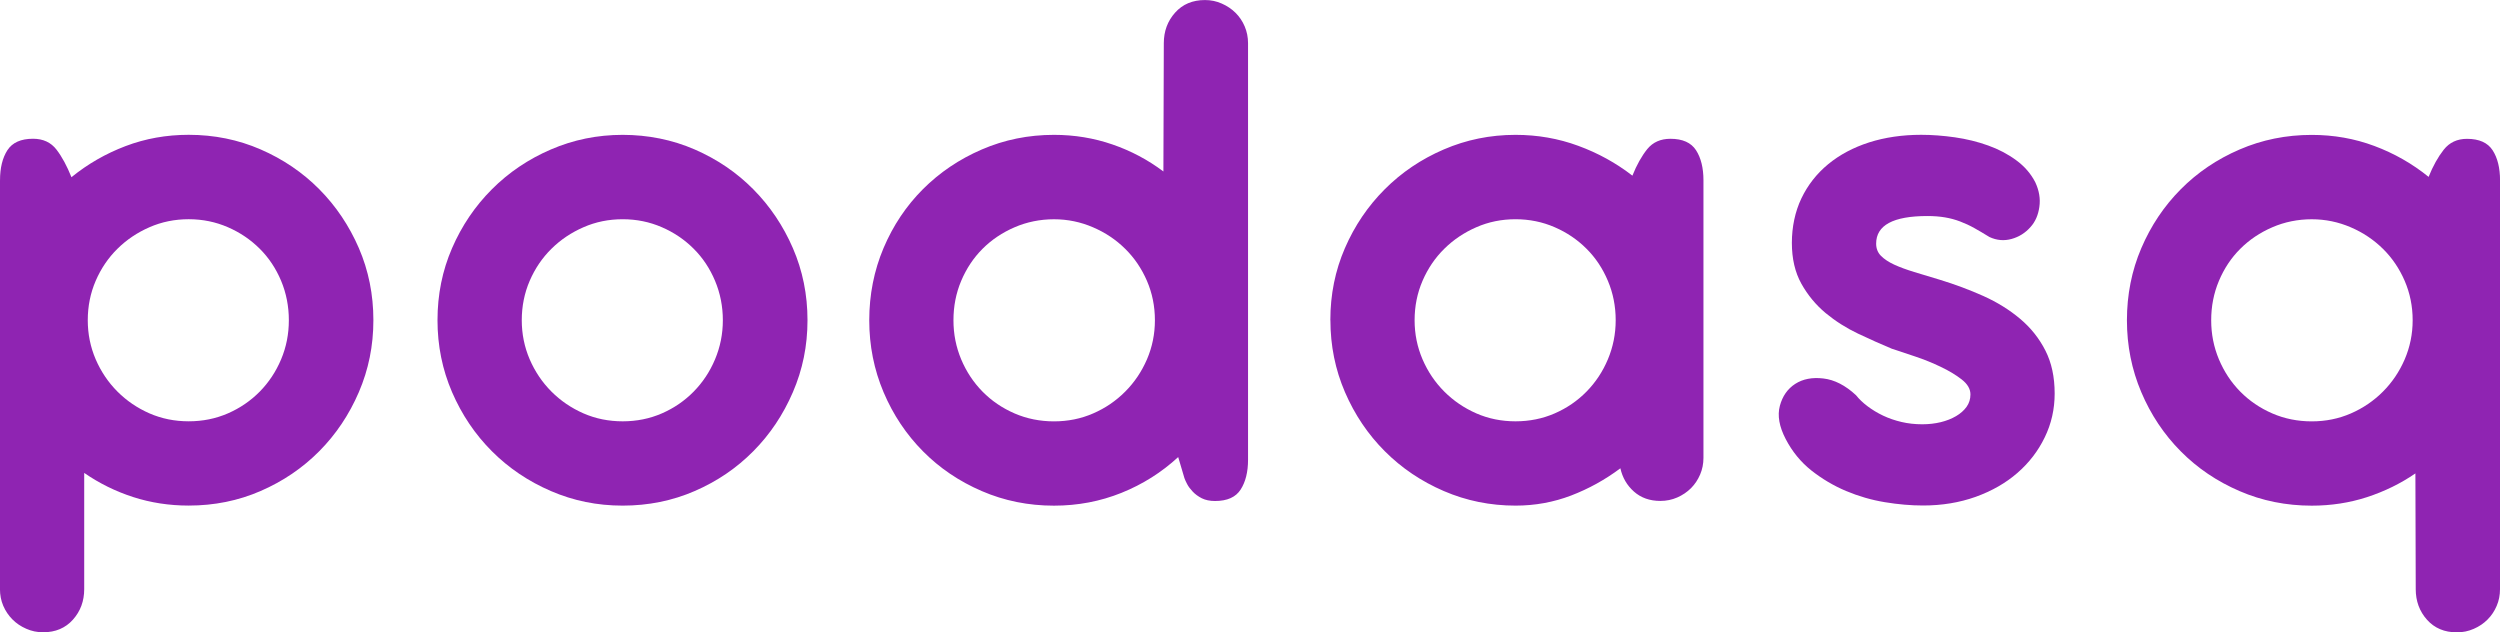 <svg width="170" height="43" viewBox="0 0 170 43" fill="none" xmlns="http://www.w3.org/2000/svg">
<g clip-path="url(#clip0_753_826)">
<path d="M0.001 12.262C0.001 11.416 0.169 10.734 0.503 10.215C0.838 9.696 1.42 9.435 2.247 9.435C2.933 9.435 3.464 9.683 3.842 10.174C4.22 10.667 4.557 11.293 4.858 12.05C5.966 11.15 7.194 10.445 8.539 9.934C9.886 9.423 11.316 9.167 12.829 9.167C14.57 9.167 16.201 9.499 17.723 10.161C19.247 10.823 20.576 11.725 21.71 12.868C22.846 14.013 23.741 15.347 24.403 16.872C25.061 18.396 25.39 20.029 25.39 21.772C25.39 23.515 25.061 25.13 24.403 26.663C23.744 28.197 22.846 29.536 21.71 30.681C20.574 31.826 19.244 32.728 17.723 33.388C16.201 34.05 14.57 34.379 12.829 34.379C11.507 34.379 10.249 34.185 9.052 33.799C7.855 33.411 6.747 32.864 5.726 32.158V40.06C5.726 40.873 5.471 41.563 4.96 42.136C4.45 42.708 3.773 42.995 2.931 42.995C2.525 42.995 2.142 42.915 1.782 42.754C1.42 42.596 1.108 42.386 0.845 42.12C0.583 41.857 0.376 41.55 0.223 41.198C0.072 40.845 -0.002 40.467 -0.002 40.06V12.262H0.001ZM5.968 21.774C5.968 22.71 6.147 23.594 6.507 24.435C6.869 25.271 7.362 26.002 7.987 26.628C8.613 27.254 9.338 27.747 10.165 28.11C10.992 28.47 11.88 28.649 12.832 28.649C13.784 28.649 14.667 28.47 15.497 28.11C16.324 27.75 17.046 27.254 17.664 26.628C18.279 26.002 18.764 25.273 19.116 24.435C19.469 23.597 19.642 22.71 19.642 21.774C19.642 20.839 19.466 19.932 19.116 19.096C18.764 18.258 18.282 17.532 17.664 16.916C17.046 16.3 16.324 15.809 15.497 15.451C14.67 15.091 13.782 14.907 12.832 14.907C11.883 14.907 10.989 15.089 10.165 15.451C9.338 15.812 8.61 16.3 7.987 16.916C7.362 17.532 6.869 18.258 6.507 19.096C6.147 19.932 5.968 20.826 5.968 21.774V21.774Z" fill="#8F24B2"/>
<path d="M35.48 21.775C35.48 22.71 35.659 23.594 36.019 24.435C36.381 25.271 36.874 26.002 37.499 26.628C38.125 27.254 38.85 27.747 39.677 28.11C40.504 28.471 41.392 28.65 42.342 28.65C43.291 28.65 44.182 28.471 45.009 28.11C45.836 27.75 46.556 27.254 47.171 26.628C47.786 26.002 48.271 25.273 48.623 24.435C48.975 23.597 49.154 22.71 49.154 21.775C49.154 20.839 48.975 19.932 48.623 19.096C48.271 18.258 47.789 17.532 47.171 16.916C46.556 16.3 45.836 15.81 45.009 15.452C44.182 15.091 43.291 14.908 42.342 14.908C41.392 14.908 40.504 15.089 39.677 15.452C38.85 15.812 38.122 16.3 37.499 16.916C36.874 17.532 36.381 18.258 36.019 19.096C35.659 19.932 35.48 20.827 35.48 21.775ZM29.75 21.775C29.75 20.032 30.079 18.399 30.74 16.875C31.401 15.35 32.305 14.016 33.449 12.871C34.592 11.726 35.93 10.823 37.461 10.164C38.993 9.502 40.621 9.17 42.342 9.17C44.062 9.17 45.718 9.502 47.24 10.164C48.764 10.826 50.091 11.728 51.224 12.871C52.358 14.016 53.256 15.35 53.917 16.875C54.578 18.399 54.91 20.032 54.91 21.775C54.91 23.518 54.578 25.133 53.917 26.666C53.256 28.2 52.36 29.539 51.224 30.684C50.091 31.829 48.764 32.731 47.24 33.391C45.718 34.052 44.085 34.382 42.342 34.382C40.598 34.382 38.993 34.052 37.461 33.391C35.93 32.731 34.592 31.829 33.449 30.684C32.305 29.539 31.404 28.2 30.74 26.666C30.079 25.133 29.75 23.502 29.75 21.775Z" fill="#8F24B2"/>
<path d="M84.867 31.265C84.867 32.095 84.698 32.77 84.364 33.289C84.032 33.807 83.453 34.068 82.626 34.068C82.271 34.068 81.972 34.007 81.725 33.884C81.48 33.759 81.273 33.608 81.107 33.432C80.939 33.255 80.811 33.084 80.724 32.916C80.637 32.747 80.573 32.611 80.54 32.509L80.117 31.081C78.988 32.121 77.704 32.933 76.26 33.514C74.817 34.094 73.289 34.385 71.67 34.385C69.93 34.385 68.293 34.055 66.762 33.393C65.23 32.734 63.895 31.832 62.762 30.687C61.626 29.542 60.733 28.203 60.082 26.669C59.434 25.136 59.109 23.505 59.109 21.778C59.109 20.05 59.434 18.396 60.082 16.866C60.733 15.332 61.626 13.998 62.762 12.861C63.898 11.726 65.23 10.826 66.762 10.165C68.293 9.503 69.93 9.17 71.67 9.17C73.061 9.17 74.384 9.388 75.642 9.822C76.9 10.254 78.057 10.867 79.111 11.66L79.139 2.934C79.139 2.127 79.394 1.434 79.905 0.862C80.415 0.289 81.094 0.003 81.939 0.003C82.342 0.003 82.725 0.082 83.083 0.243C83.442 0.402 83.756 0.611 84.019 0.874C84.285 1.138 84.492 1.447 84.642 1.802C84.79 2.152 84.867 2.533 84.867 2.937V31.265V31.265ZM78.534 21.778C78.534 20.827 78.353 19.935 77.993 19.099C77.63 18.261 77.138 17.535 76.512 16.919C75.89 16.303 75.16 15.813 74.322 15.455C73.488 15.095 72.605 14.91 71.67 14.91C70.736 14.91 69.827 15.092 68.99 15.455C68.156 15.815 67.428 16.303 66.813 16.919C66.198 17.535 65.715 18.261 65.361 19.099C65.008 19.935 64.835 20.829 64.835 21.778C64.835 22.726 65.011 23.597 65.361 24.438C65.713 25.274 66.198 26.005 66.813 26.631C67.428 27.257 68.156 27.75 68.99 28.113C69.827 28.474 70.721 28.653 71.67 28.653C72.62 28.653 73.508 28.474 74.335 28.113C75.165 27.753 75.89 27.257 76.512 26.631C77.138 26.005 77.63 25.276 77.993 24.438C78.353 23.6 78.534 22.713 78.534 21.778Z" fill="#8F24B2"/>
<path d="M90.463 21.775C90.463 20.032 90.792 18.399 91.453 16.875C92.114 15.35 93.018 14.016 94.162 12.871C95.305 11.726 96.642 10.823 98.174 10.164C99.706 9.502 101.334 9.17 103.054 9.17C104.55 9.17 105.972 9.418 107.317 9.914C108.665 10.407 109.893 11.084 111.003 11.945C111.299 11.207 111.639 10.604 112.016 10.136C112.397 9.671 112.92 9.438 113.589 9.438C114.416 9.438 114.998 9.699 115.332 10.218C115.666 10.737 115.835 11.419 115.835 12.265V31.131C115.835 31.538 115.758 31.918 115.608 32.269C115.457 32.621 115.253 32.928 114.99 33.194C114.727 33.457 114.413 33.669 114.053 33.828C113.691 33.986 113.308 34.063 112.905 34.063C112.182 34.063 111.585 33.85 111.11 33.429C110.633 33.005 110.327 32.478 110.186 31.844C109.15 32.619 108.032 33.237 106.837 33.695C105.64 34.152 104.382 34.382 103.06 34.382C101.337 34.382 99.711 34.052 98.179 33.391C96.648 32.731 95.31 31.829 94.167 30.684C93.023 29.539 92.12 28.2 91.458 26.666C90.797 25.133 90.468 23.502 90.468 21.775H90.463ZM96.193 21.775C96.193 22.71 96.372 23.594 96.732 24.435C97.092 25.271 97.587 26.002 98.212 26.628C98.838 27.254 99.563 27.747 100.39 28.11C101.217 28.471 102.105 28.65 103.054 28.65C104.004 28.65 104.895 28.471 105.722 28.11C106.549 27.75 107.269 27.254 107.884 26.628C108.499 26.002 108.984 25.273 109.336 24.435C109.688 23.597 109.867 22.71 109.867 21.775C109.867 20.839 109.691 19.932 109.336 19.096C108.984 18.258 108.502 17.532 107.884 16.916C107.269 16.3 106.549 15.81 105.722 15.452C104.895 15.091 104.004 14.908 103.054 14.908C102.105 14.908 101.217 15.089 100.39 15.452C99.563 15.812 98.835 16.3 98.212 16.916C97.587 17.532 97.094 18.258 96.732 19.096C96.372 19.932 96.193 20.827 96.193 21.775Z" fill="#8F24B2"/>
<path d="M128.688 23.732C127.93 23.415 127.151 23.068 126.35 22.689C125.548 22.308 124.813 21.841 124.144 21.289C123.476 20.732 122.927 20.067 122.493 19.293C122.062 18.518 121.847 17.593 121.847 16.517C121.847 15.441 122.062 14.399 122.493 13.494C122.927 12.586 123.534 11.81 124.315 11.166C125.099 10.521 126.028 10.028 127.1 9.683C128.175 9.341 129.354 9.167 130.638 9.167C131.376 9.167 132.141 9.226 132.935 9.338C133.727 9.453 134.48 9.637 135.192 9.893C135.904 10.148 136.542 10.483 137.106 10.9C137.67 11.314 138.099 11.81 138.398 12.392C138.663 12.957 138.758 13.517 138.676 14.074C138.597 14.629 138.398 15.081 138.081 15.431C137.726 15.837 137.295 16.108 136.785 16.249C136.277 16.39 135.776 16.346 135.281 16.116C134.911 15.889 134.569 15.684 134.252 15.508C133.936 15.331 133.614 15.183 133.288 15.06C132.963 14.935 132.619 14.843 132.259 14.782C131.899 14.721 131.498 14.69 131.059 14.69C128.739 14.69 127.578 15.316 127.578 16.566C127.578 16.898 127.687 17.177 127.904 17.396C128.124 17.619 128.422 17.816 128.8 17.992C129.181 18.168 129.635 18.334 130.161 18.495C130.689 18.654 131.271 18.828 131.904 19.022C132.943 19.339 133.933 19.709 134.875 20.131C135.817 20.555 136.647 21.072 137.369 21.68C138.091 22.288 138.663 23.004 139.084 23.832C139.508 24.66 139.717 25.636 139.717 26.763C139.717 27.821 139.493 28.813 139.043 29.738C138.597 30.663 137.977 31.468 137.185 32.158C136.394 32.846 135.447 33.388 134.347 33.784C133.249 34.177 132.057 34.374 130.773 34.374C129.944 34.374 129.076 34.3 128.17 34.149C127.266 34.001 126.388 33.745 125.533 33.388C124.68 33.027 123.892 32.559 123.167 31.987C122.447 31.412 121.868 30.704 121.429 29.858C120.987 29.012 120.854 28.258 121.03 27.599C121.207 26.939 121.554 26.441 122.072 26.106C122.593 25.771 123.231 25.646 123.986 25.736C124.744 25.823 125.485 26.203 126.207 26.873C126.416 27.136 126.679 27.389 126.996 27.627C127.312 27.865 127.662 28.077 128.047 28.261C128.435 28.445 128.854 28.59 129.303 28.695C129.752 28.8 130.222 28.851 130.715 28.851C131.156 28.851 131.575 28.803 131.97 28.708C132.366 28.611 132.713 28.473 133.012 28.297C133.313 28.12 133.55 27.911 133.727 27.665C133.903 27.417 133.99 27.136 133.99 26.819C133.99 26.449 133.79 26.111 133.395 25.802C132.999 25.493 132.522 25.207 131.968 24.944C131.414 24.678 130.835 24.442 130.23 24.241C129.622 24.039 129.109 23.867 128.685 23.724L128.688 23.732Z" fill="#8F24B2"/>
<path d="M170 40.066C170 40.473 169.924 40.854 169.773 41.204C169.623 41.556 169.418 41.863 169.155 42.126C168.893 42.392 168.579 42.604 168.219 42.76C167.856 42.921 167.473 43 167.07 43C166.225 43 165.546 42.714 165.036 42.142C164.525 41.569 164.27 40.877 164.27 40.066L164.247 32.192C163.244 32.88 162.149 33.416 160.959 33.805C159.77 34.191 158.517 34.385 157.199 34.385C155.456 34.385 153.82 34.055 152.288 33.393C150.757 32.734 149.422 31.832 148.289 30.687C147.153 29.542 146.259 28.203 145.608 26.669C144.958 25.136 144.631 23.505 144.631 21.778C144.631 20.05 144.955 18.402 145.608 16.878C146.259 15.353 147.153 14.018 148.289 12.873C149.424 11.729 150.757 10.826 152.288 10.167C153.82 9.505 155.456 9.173 157.199 9.173C158.693 9.173 160.112 9.423 161.46 9.927C162.807 10.43 164.035 11.13 165.145 12.028C165.442 11.289 165.786 10.673 166.174 10.18C166.562 9.687 167.09 9.441 167.757 9.441C168.584 9.441 169.166 9.702 169.5 10.221C169.834 10.739 170.003 11.422 170.003 12.268V40.069L170 40.066ZM164.061 21.778C164.061 20.827 163.879 19.935 163.519 19.099C163.157 18.261 162.664 17.535 162.039 16.919C161.414 16.303 160.684 15.813 159.849 15.455C159.014 15.095 158.131 14.91 157.197 14.91C156.263 14.91 155.351 15.092 154.517 15.455C153.682 15.815 152.955 16.303 152.339 16.919C151.722 17.535 151.239 18.261 150.887 19.099C150.535 19.935 150.361 20.829 150.361 21.778C150.361 22.726 150.537 23.597 150.887 24.438C151.239 25.274 151.722 26.005 152.339 26.631C152.955 27.257 153.682 27.75 154.517 28.113C155.351 28.474 156.245 28.653 157.197 28.653C158.149 28.653 159.032 28.474 159.862 28.113C160.689 27.753 161.414 27.257 162.039 26.631C162.664 26.005 163.157 25.276 163.519 24.438C163.879 23.6 164.061 22.713 164.061 21.778Z" fill="#8F24B2"/>
</g>
<defs>
<clipPath id="clip0_753_826">
<rect width="170" height="43" fill="white"/>
</clipPath>
</defs>
</svg>
